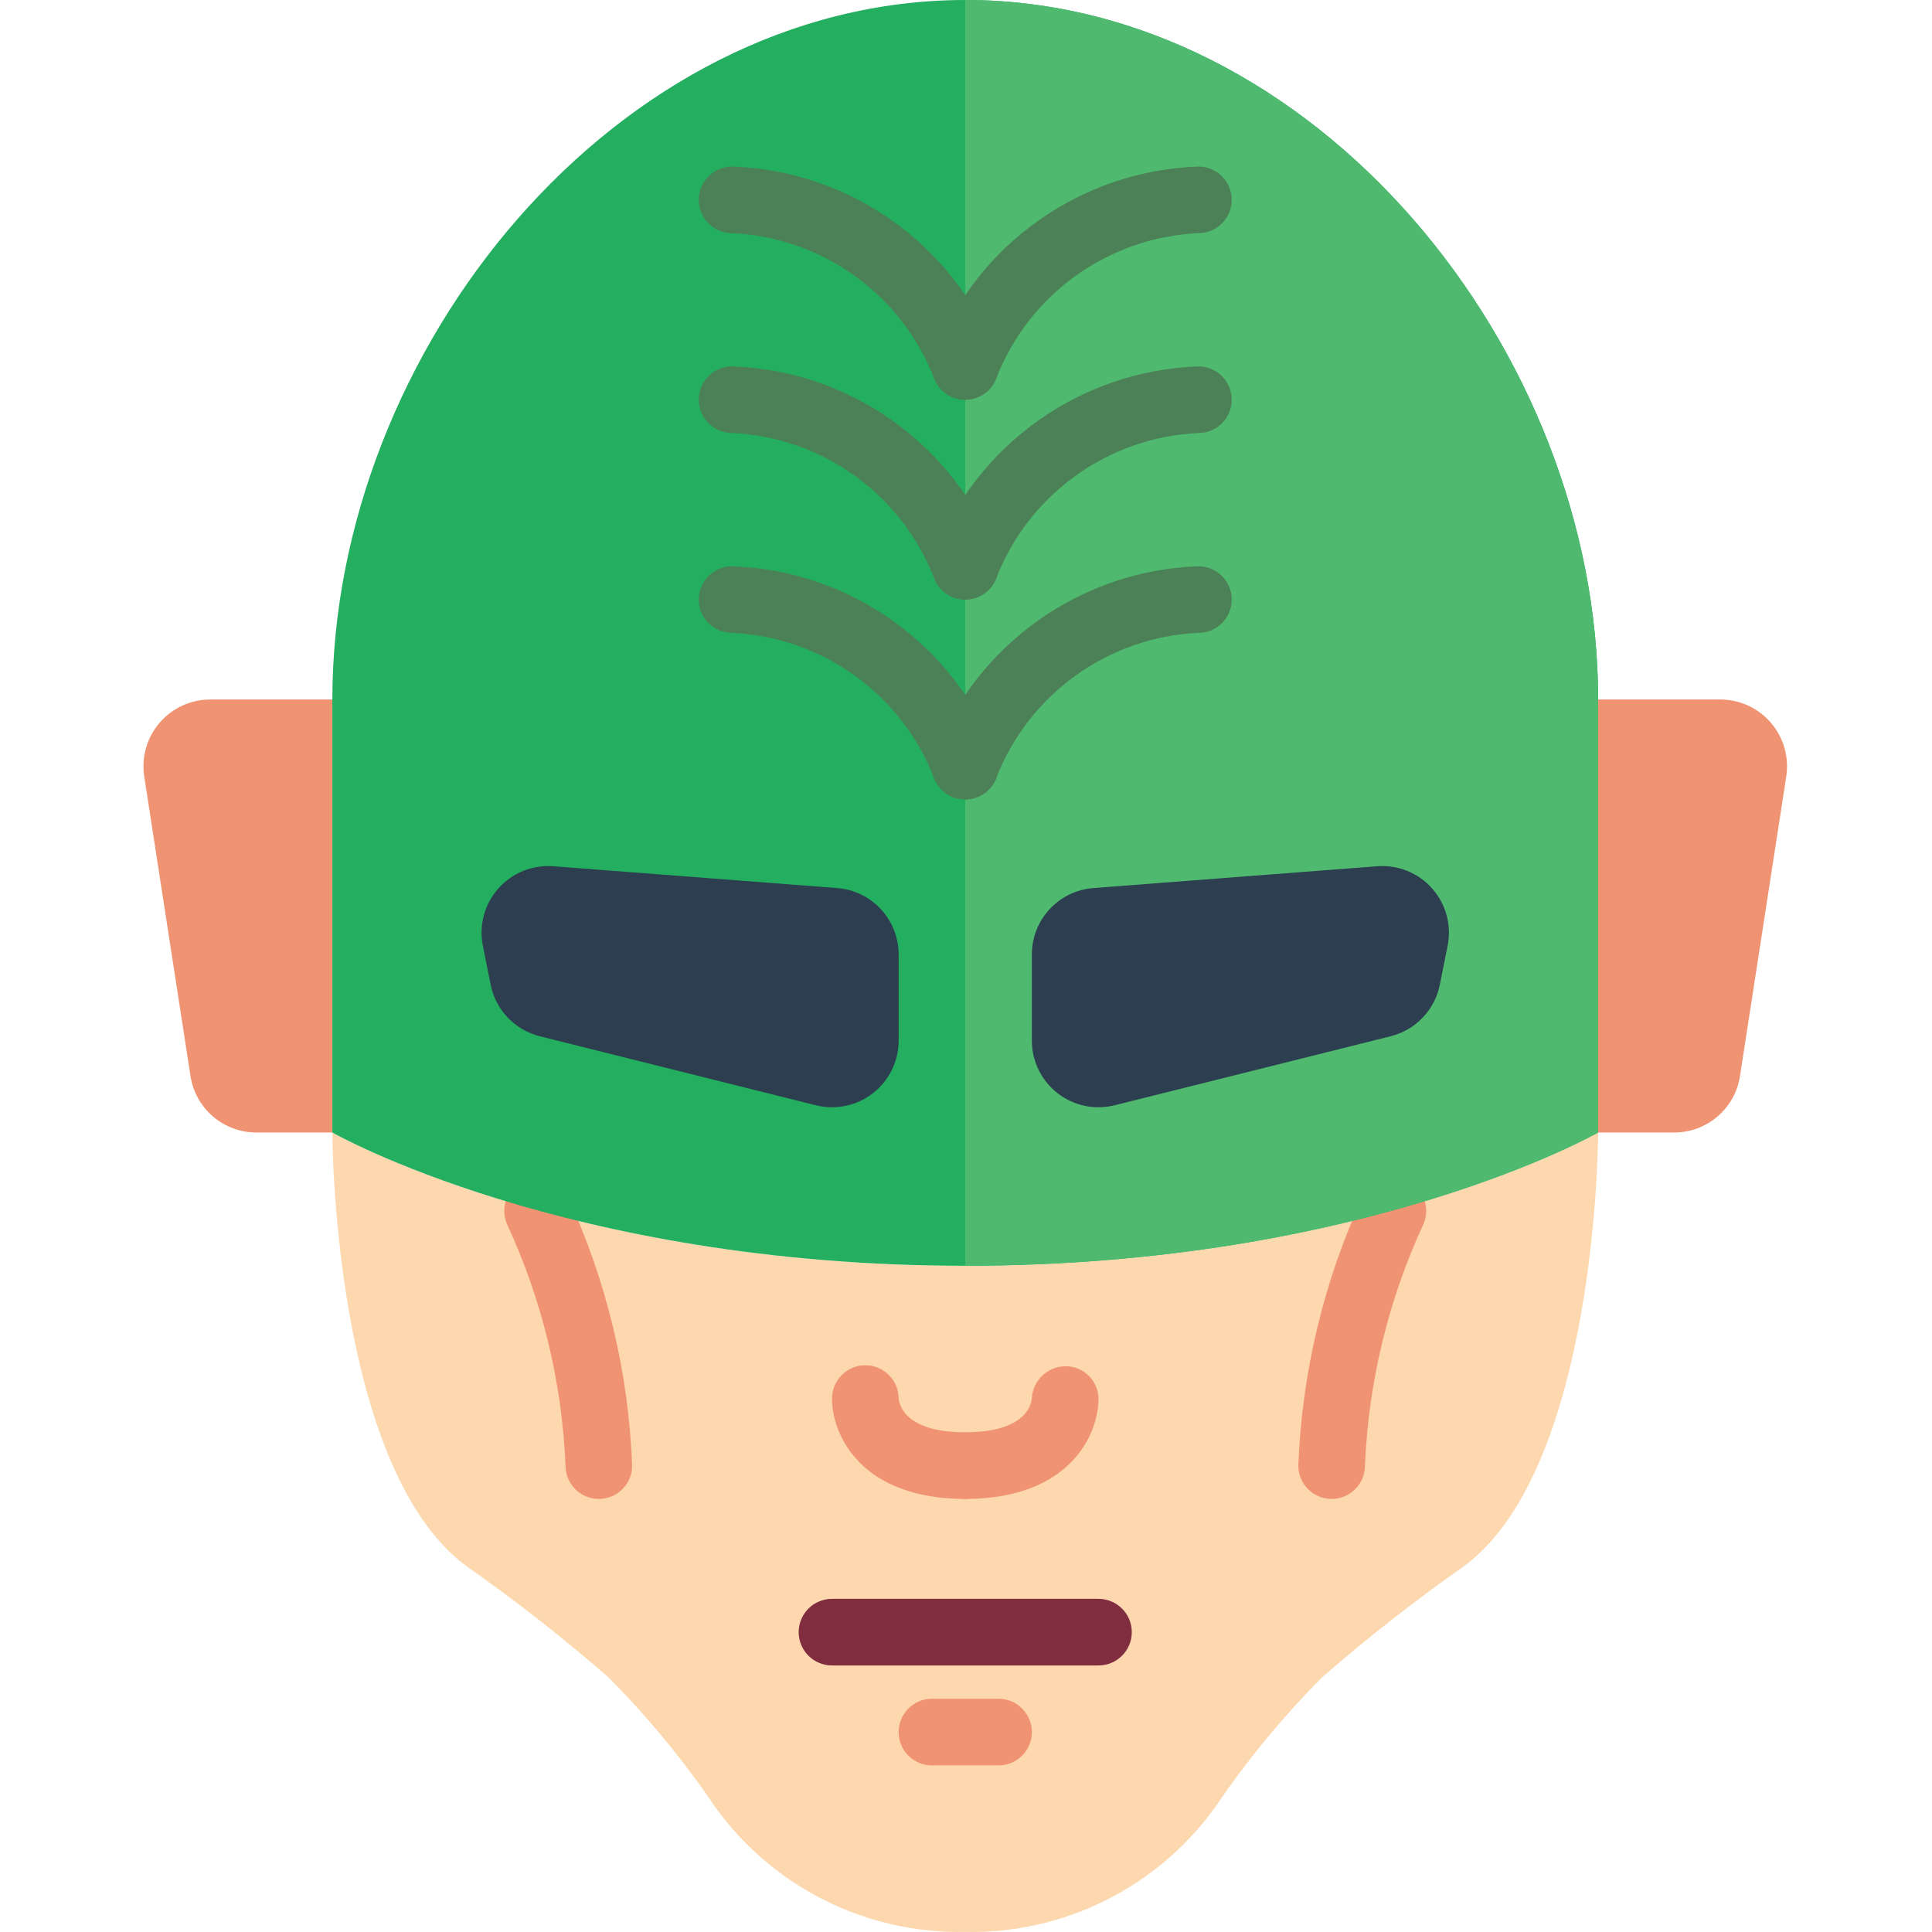<svg height="512pt" viewBox="-38 0 512 512.016" width="512pt" xmlns="http://www.w3.org/2000/svg"><path d="m50.074 185.379v114.758h-20.125c-8.738.012-16.168-6.367-17.48-15.004l-12.27-79.449c-.754-5.09.742-10.25 4.098-14.148 3.355-3.898 8.238-6.145 13.383-6.156zm0 0" fill="#f09372"/><path d="m435.398 205.684-12.27 79.449c-1.309 8.637-8.742 15.016-17.477 15.004h-20.129v-114.758h32.398c5.141.012 10.027 2.258 13.383 6.156 3.352 3.898 4.848 9.059 4.094 14.148zm0 0" fill="#f09372"/><path d="m385.523 300.137s0 88.277-35.309 114.762c-13.109 9.18-25.723 19.051-37.785 29.57-10.539 10.586-20.055 22.141-28.422 34.516-15.316 21.203-40.059 33.543-66.207 33.016-26.152.527-50.895-11.812-66.207-33.016-8.371-12.375-17.887-23.93-28.426-34.516-12.062-10.52-24.676-20.391-37.781-29.57-35.312-26.484-35.312-114.762-35.312-114.762s61.793 35.312 167.727 35.312c105.93 0 167.723-35.312 167.723-35.312zm0 0" fill="#fdd7ad"/><path d="m217.801 397.242c-27.934 0-35.312-17.32-35.312-26.484-.059-4.875 3.848-8.875 8.723-8.934 4.875-.059 8.875 3.848 8.934 8.723.113 1.598 1.535 9.039 17.656 9.039 4.875 0 8.828 3.953 8.828 8.828s-3.953 8.828-8.828 8.828zm0 0" fill="#f09372"/><path d="m217.801 397.242c-4.875 0-8.828-3.953-8.828-8.828s3.953-8.828 8.828-8.828c16.25 0 17.559-7.566 17.652-9.082.297-4.68 4.141-8.344 8.828-8.414h.273c4.738.078 8.543 3.93 8.555 8.668 0 9.164-7.379 26.484-35.309 26.484zm0 0" fill="#f09372"/><path d="m253.109 441.379h-70.621c-4.875 0-8.828-3.953-8.828-8.828s3.953-8.828 8.828-8.828h70.621c4.875 0 8.828 3.953 8.828 8.828s-3.953 8.828-8.828 8.828zm0 0" fill="#802d40"/><path d="m226.629 467.863h-17.656c-4.875 0-8.828-3.953-8.828-8.828s3.953-8.828 8.828-8.828h17.656c4.875 0 8.824 3.953 8.824 8.828s-3.949 8.828-8.824 8.828zm0 0" fill="#f09372"/><path d="m120.695 397.242c-4.875 0-8.828-3.953-8.828-8.828-.926-22.172-6.207-43.941-15.543-64.07-1.852-4.41.148-9.488 4.508-11.457 4.355-1.969 9.488-.109 11.574 4.191 10.359 22.414 16.176 46.66 17.117 71.336 0 4.875-3.953 8.828-8.828 8.828zm0 0" fill="#f09372"/><path d="m314.902 397.242c-4.875 0-8.828-3.953-8.828-8.828.938-24.68 6.754-48.926 17.109-71.344 2.086-4.305 7.219-6.16 11.574-4.195 4.359 1.969 6.359 7.051 4.508 11.461-9.332 20.133-14.613 41.906-15.535 64.078 0 4.875-3.953 8.828-8.828 8.828zm0 0" fill="#f09372"/><path d="m385.523 185.379v114.758s-61.793 35.312-167.723 35.312c-105.934 0-167.727-35.312-167.727-35.312v-114.758c0-92.602 75.125-185.379 167.727-185.379 92.602 0 167.723 92.777 167.723 185.379zm0 0" fill="#24ae5f"/><path d="m385.523 185.379v114.758s-61.793 35.312-167.723 35.312v-335.449c92.602 0 167.723 92.777 167.723 185.379zm0 0" fill="#4fba6f"/><path d="m108.621 229.57 75.219 5.781c9.203.707 16.309 8.383 16.305 17.613v22.828c0 5.434-2.508 10.566-6.793 13.914-4.281 3.344-9.871 4.527-15.145 3.211l-73.152-18.293c-6.621-1.652-11.691-6.973-13.031-13.664l-2.066-10.328c-1.082-5.418.434-11.031 4.102-15.168 3.664-4.137 9.051-6.316 14.562-5.895zm0 0" fill="#2c3e50"/><path d="m326.98 229.57-75.223 5.781c-9.203.707-16.309 8.383-16.305 17.613v22.828c.004 5.434 2.508 10.566 6.793 13.914 4.285 3.344 9.871 4.527 15.145 3.211l73.156-18.293c6.617-1.652 11.691-6.973 13.027-13.664l2.066-10.328c1.082-5.418-.434-11.031-4.098-15.168-3.664-4.137-9.055-6.316-14.562-5.895zm0 0" fill="#2c3e50"/><g fill="#4c8056"><path d="m217.801 211.863c-3.613 0-6.863-2.199-8.203-5.555-8.641-22.344-29.66-37.477-53.59-38.586-4.875 0-8.828-3.949-8.828-8.824 0-4.879 3.953-8.828 8.828-8.828 31.164 1.082 58.688 20.617 69.992 49.68 1.09 2.723.758 5.805-.883 8.234-1.645 2.426-4.387 3.879-7.316 3.879zm0 0"/><path d="m217.801 211.863c-2.934 0-5.676-1.453-7.316-3.879-1.645-2.43-1.977-5.512-.887-8.234 11.305-29.062 38.832-48.598 69.996-49.68 4.875 0 8.828 3.949 8.828 8.828 0 4.875-3.953 8.824-8.828 8.824-23.949 1.094-44.988 16.234-53.629 38.594-1.34 3.34-4.566 5.535-8.164 5.547zm0 0"/><path d="m217.801 158.898c-3.613 0-6.863-2.199-8.203-5.555-8.641-22.344-29.66-37.48-53.59-38.586-4.875 0-8.828-3.953-8.828-8.828s3.953-8.828 8.828-8.828c31.164 1.086 58.688 20.621 69.992 49.684 1.09 2.723.758 5.805-.883 8.234-1.645 2.426-4.387 3.879-7.316 3.879zm0 0"/><path d="m217.801 158.898c-2.934 0-5.676-1.453-7.316-3.879-1.645-2.43-1.977-5.512-.887-8.234 11.305-29.062 38.832-48.598 69.996-49.684 4.875 0 8.828 3.953 8.828 8.828s-3.953 8.828-8.828 8.828c-23.949 1.094-44.988 16.234-53.629 38.594-1.34 3.34-4.566 5.535-8.164 5.547zm0 0"/><path d="m217.801 105.93c-3.613.004-6.863-2.195-8.203-5.551-8.641-22.344-29.66-37.48-53.59-38.586-4.875 0-8.828-3.953-8.828-8.828s3.953-8.828 8.828-8.828c31.164 1.082 58.688 20.621 69.992 49.684 1.09 2.719.758 5.805-.883 8.234-1.645 2.426-4.387 3.879-7.316 3.875zm0 0"/><path d="m217.801 105.93c-2.934.004-5.676-1.449-7.316-3.875-1.645-2.43-1.977-5.516-.887-8.234 11.305-29.062 38.832-48.602 69.996-49.684 4.875 0 8.828 3.953 8.828 8.828s-3.953 8.828-8.828 8.828c-23.949 1.094-44.988 16.234-53.629 38.594-1.34 3.34-4.566 5.531-8.164 5.543zm0 0"/></g></svg>